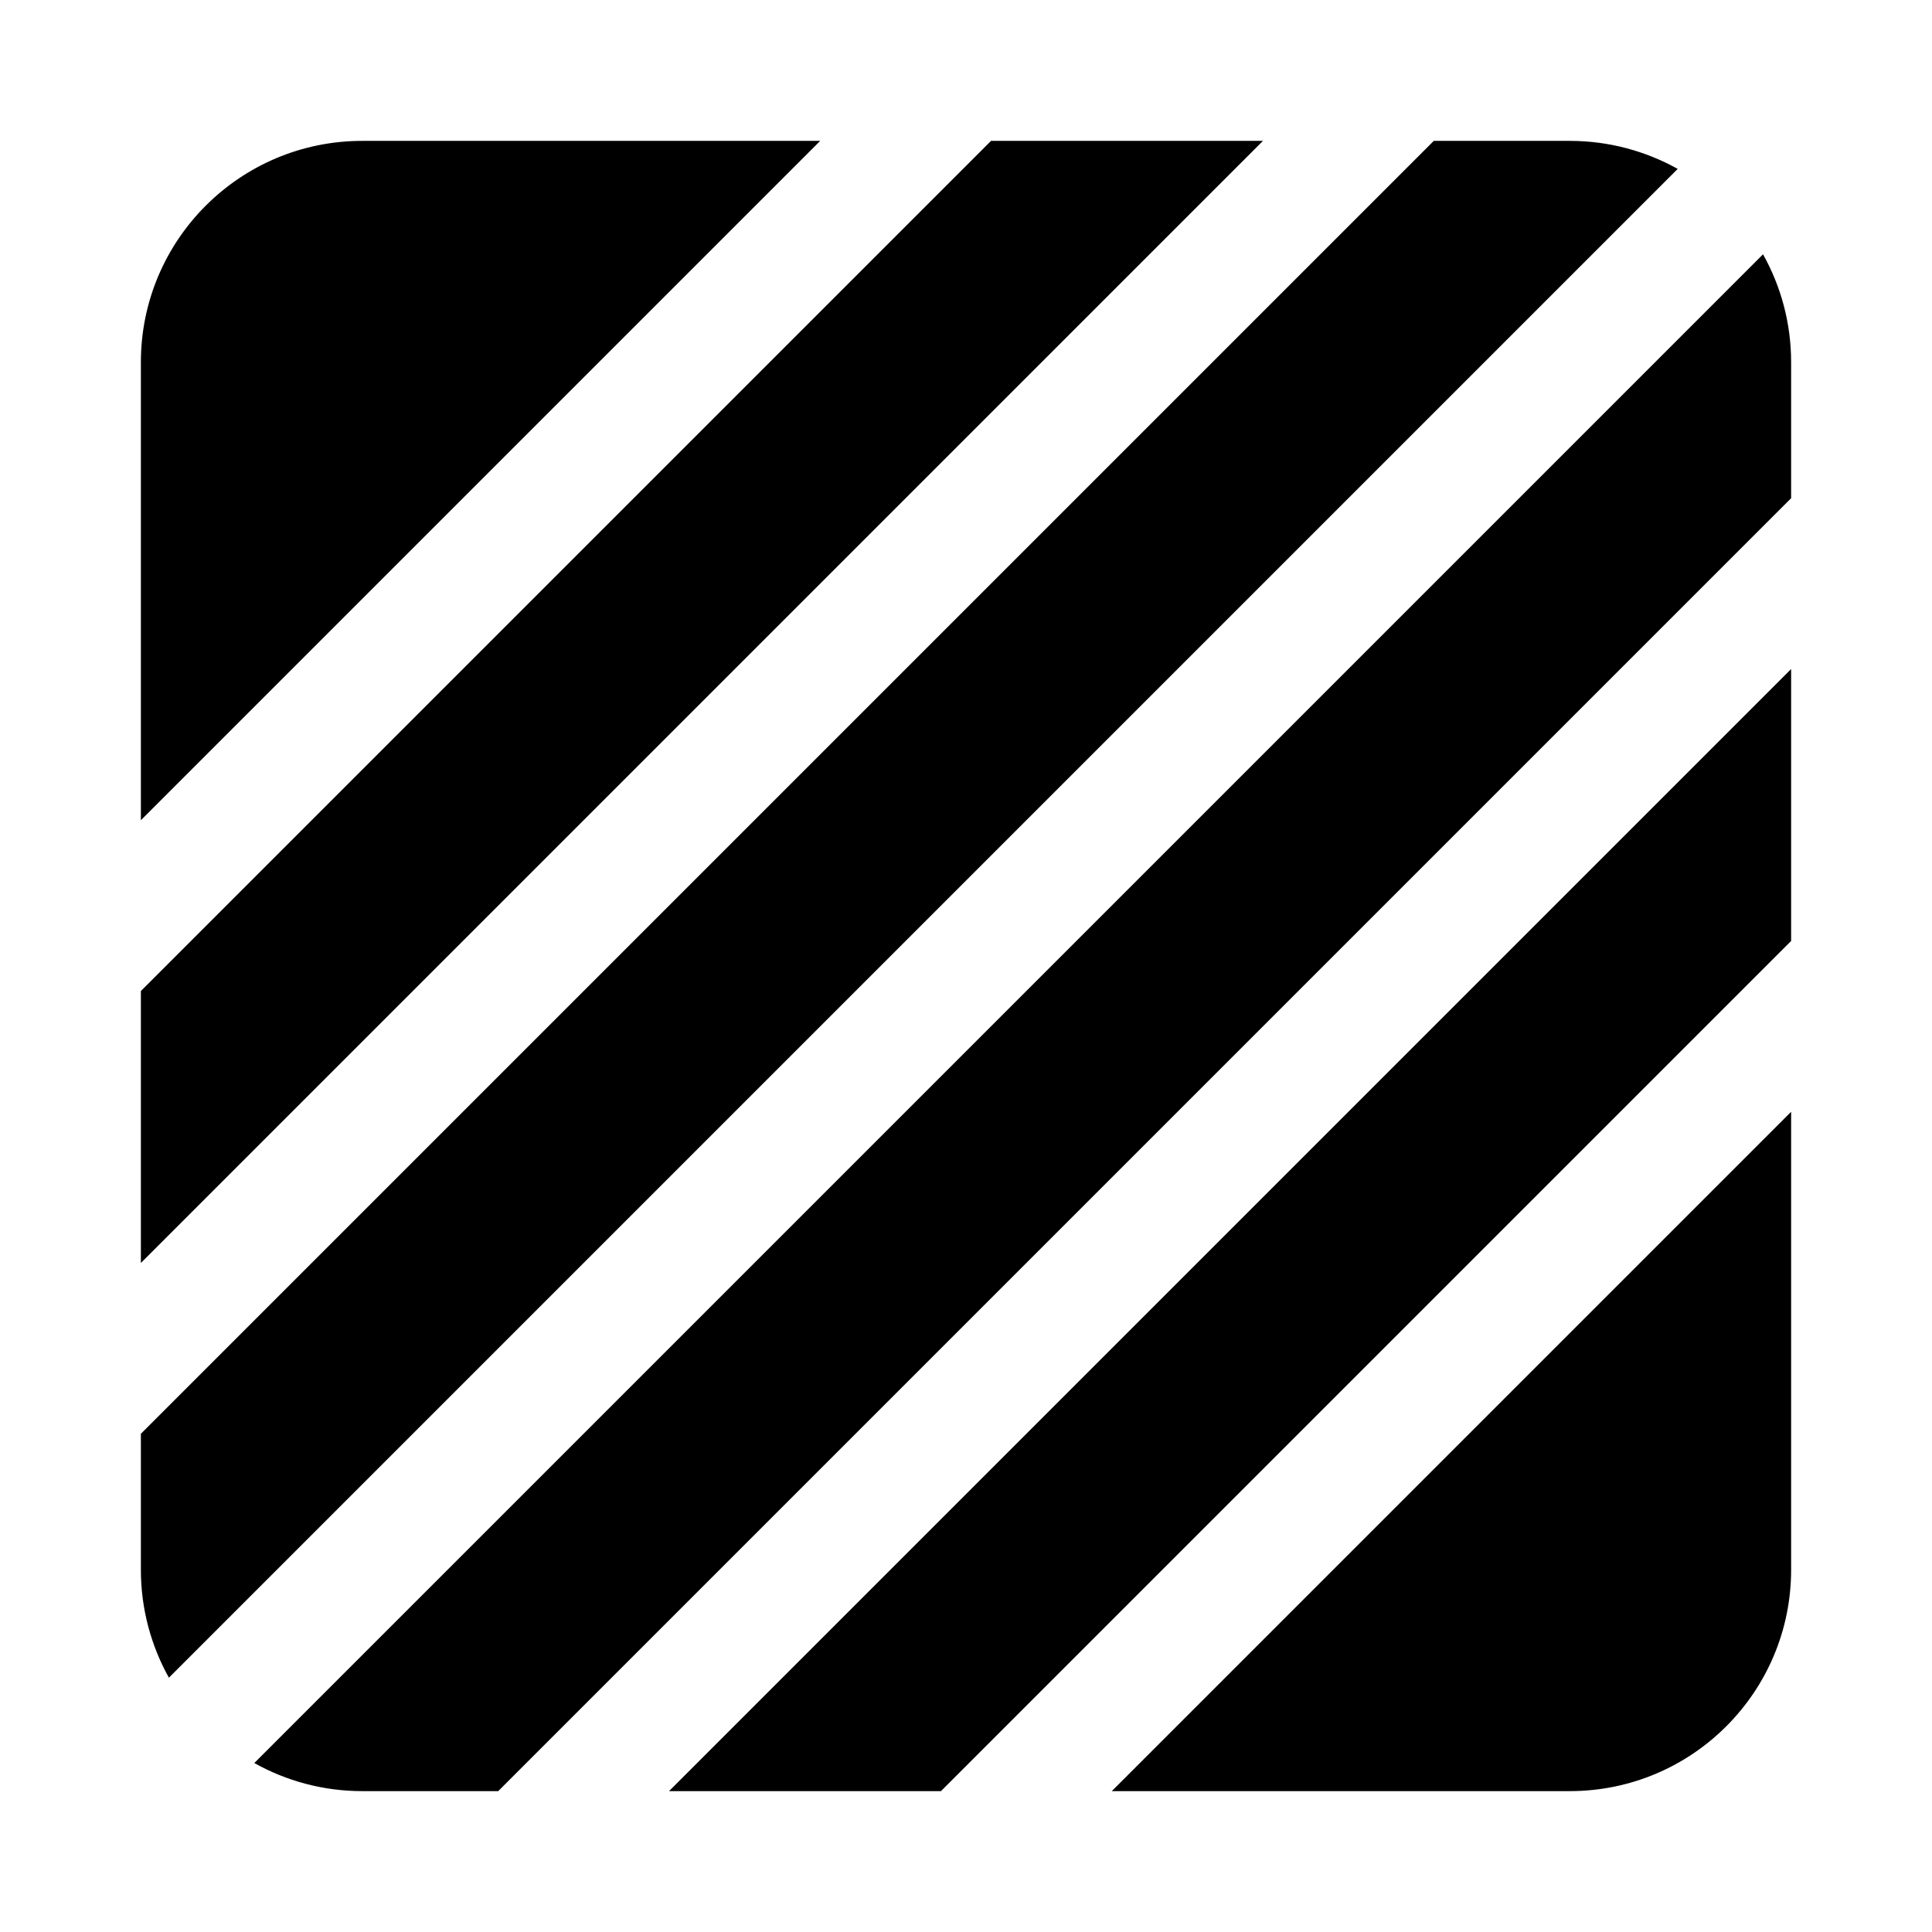 <svg width="24" height="24" viewBox="0 0 24 24" xmlns="http://www.w3.org/2000/svg">
    <path fill-rule="evenodd" clip-rule="evenodd" d="M10.189 1.75H4.5C2.981 1.75 1.75 2.981 1.75 4.5V10.189L10.189 1.75ZM1.75 12.311V15.689L15.689 1.75H12.311L1.75 12.311ZM17.811 1.75L1.75 17.811V19.5C1.75 19.987 1.877 20.444 2.098 20.841L20.841 2.098C20.444 1.877 19.987 1.75 19.5 1.75H17.811ZM21.901 3.159L3.159 21.901C3.556 22.123 4.013 22.25 4.5 22.25H6.189L22.25 6.189V4.5C22.25 4.013 22.123 3.556 21.901 3.159ZM22.25 8.311L8.311 22.25H11.689L22.25 11.689V8.311ZM22.25 13.811L13.811 22.25H19.5C21.019 22.25 22.25 21.019 22.25 19.5V13.811Z"/>
</svg>
